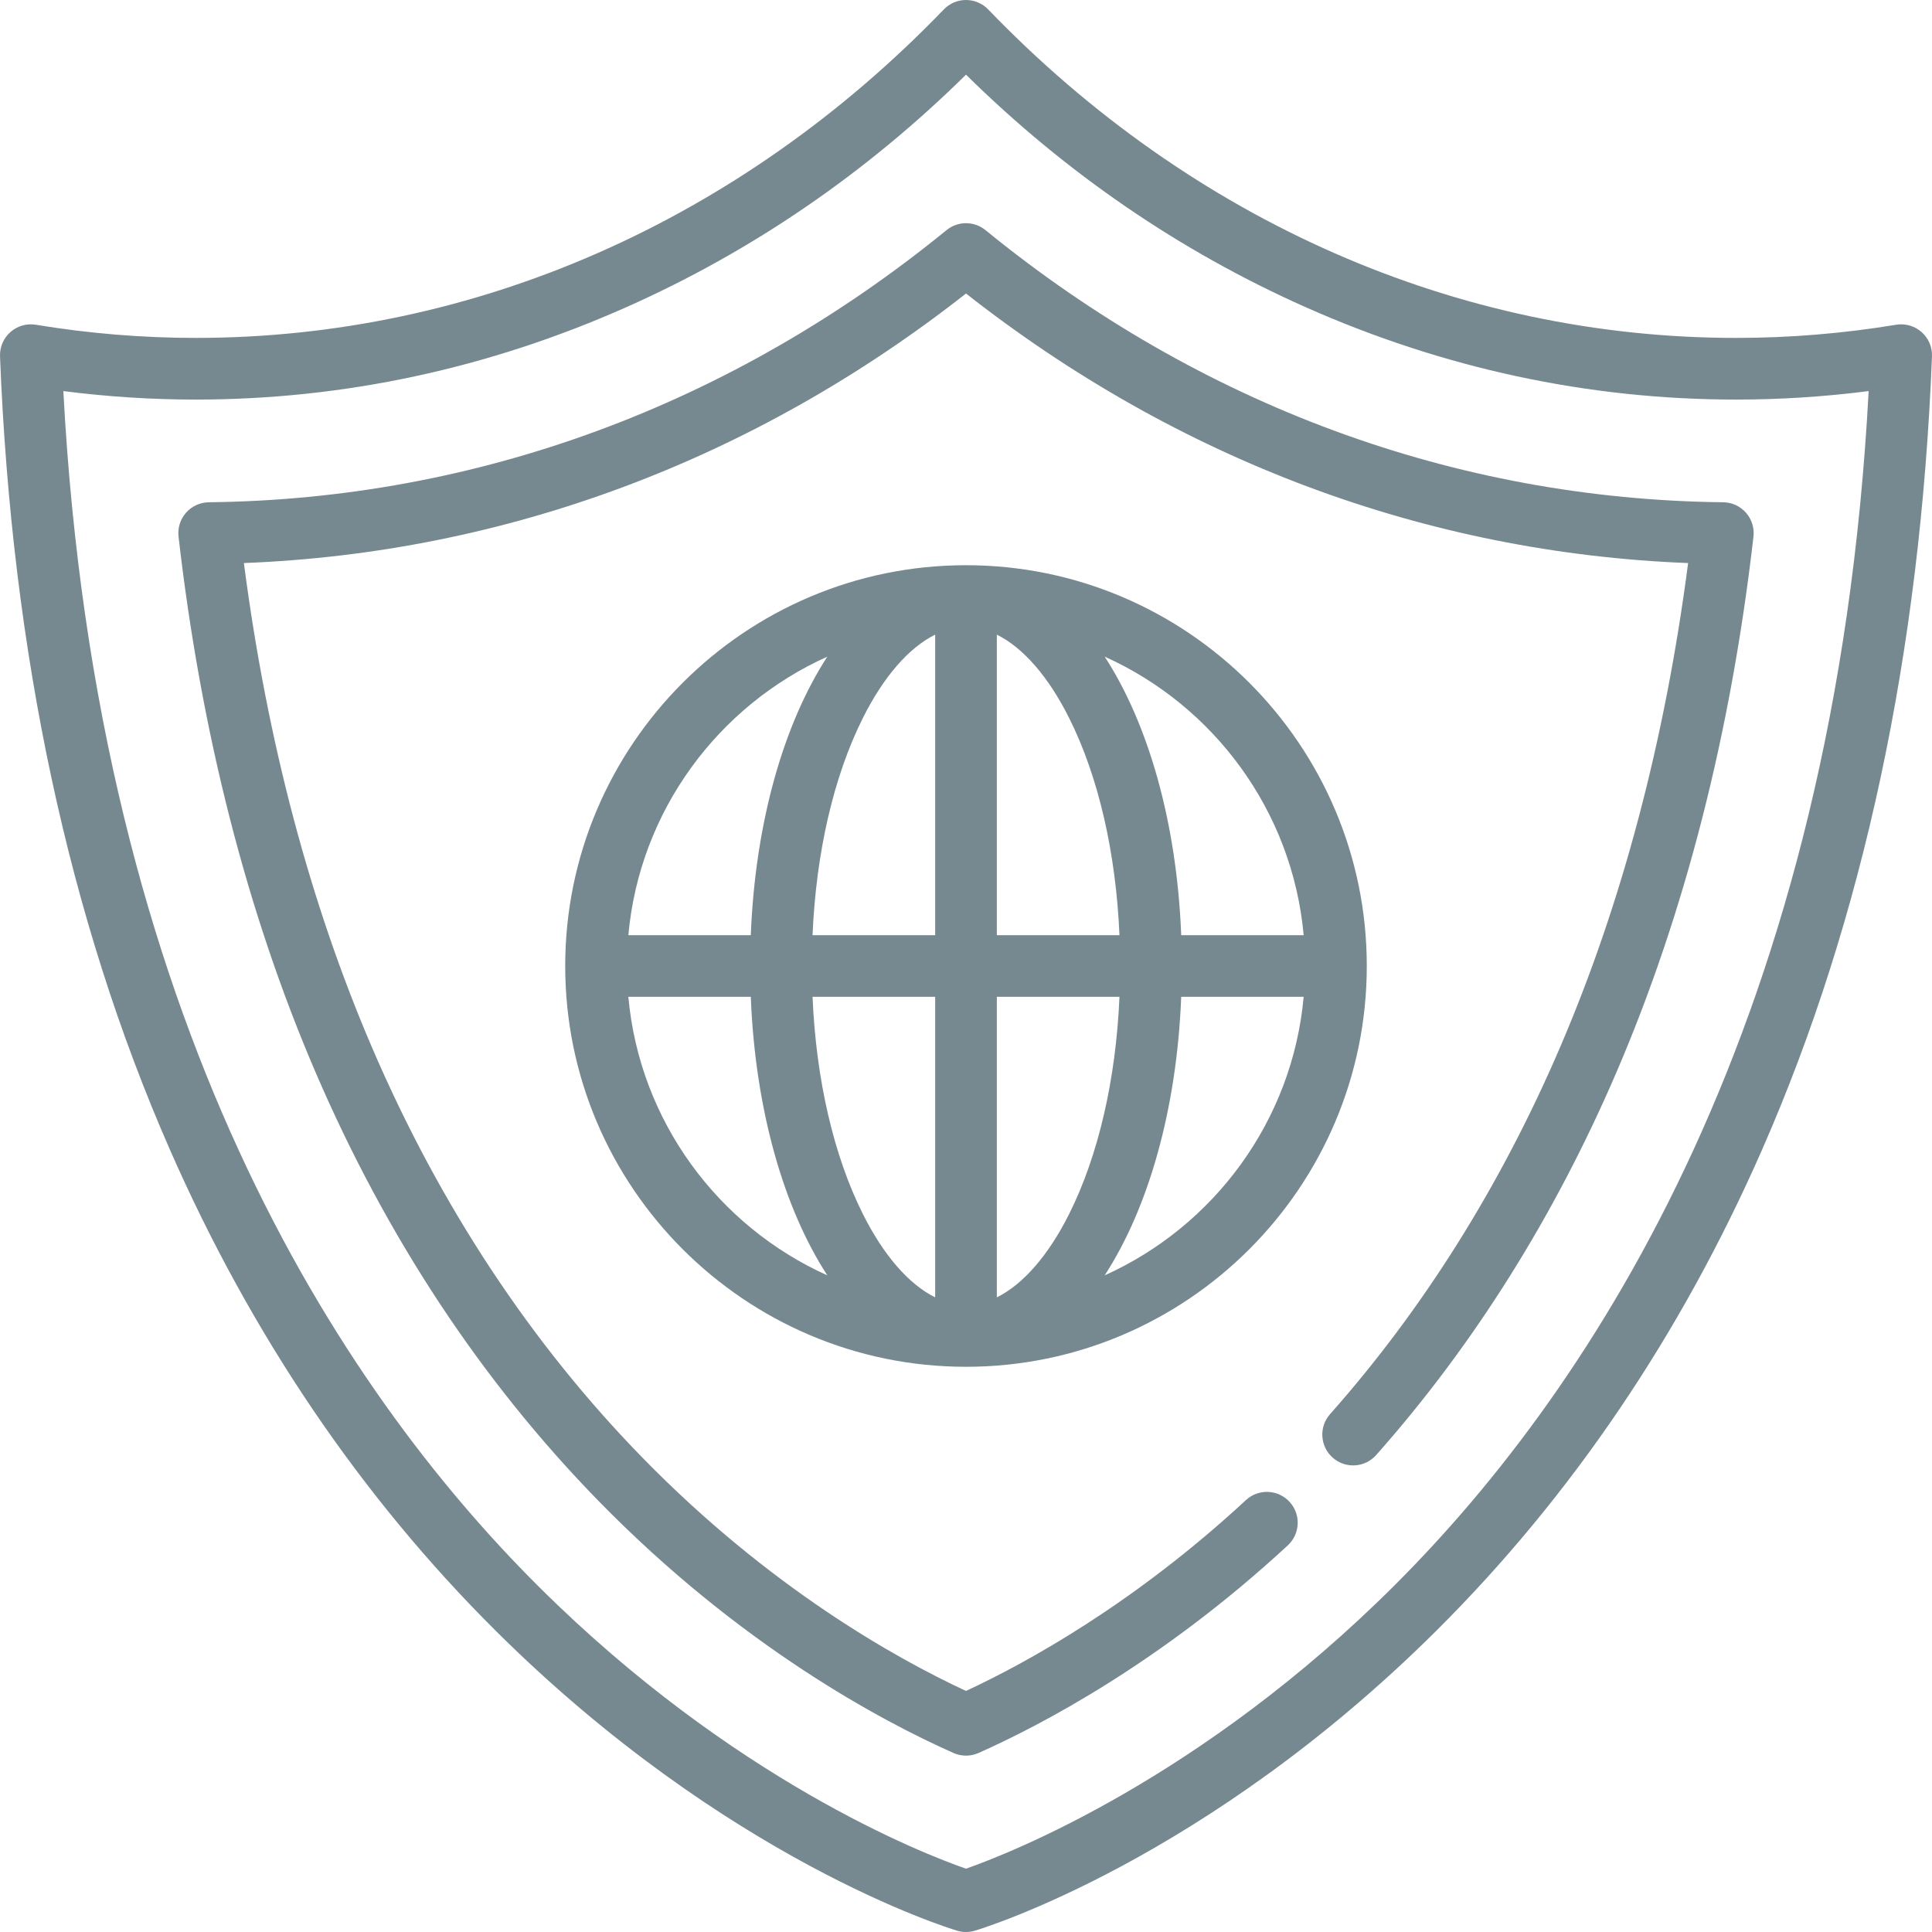 <?xml version="1.0" encoding="iso-8859-1"?>
<svg xmlns="http://www.w3.org/2000/svg" xmlns:xlink="http://www.w3.org/1999/xlink" version="1.1" viewBox="0 0 470 470" enable-background="new 0 0 470 470" width="512px" height="512px">
  <g>
    <path d="m235,137.5c-53.762,0-97.5,43.738-97.5,97.5s43.738,97.5 97.5,97.5 97.5-43.738 97.5-97.5-43.738-97.5-97.5-97.5zm82.144,90h-29.79c-1.077-27.491-8.037-51.476-18.617-67.758 26.542,11.946 45.667,37.515 48.407,67.758zm-89.644-73.111v73.111h-29.832c0.853-20.043 5.111-38.567 12.22-52.786 5.078-10.155 11.241-17.173 17.612-20.325zm0,88.111v73.111c-6.371-3.152-12.534-10.169-17.612-20.325-7.109-14.218-11.367-32.743-12.22-52.786h29.832zm15,73.111v-73.111h29.832c-0.853,20.043-5.111,38.567-12.22,52.786-5.078,10.155-11.241,17.173-17.612,20.325zm0-88.111v-73.111c6.371,3.152 12.534,10.169 17.612,20.325 7.109,14.218 11.367,32.743 12.22,52.786h-29.832zm-41.236-67.758c-10.581,16.282-17.541,40.266-18.617,67.758h-29.79c2.739-30.243 21.864-55.812 48.407-67.758zm-48.408,82.758h29.79c1.077,27.491 8.037,51.476 18.617,67.758-26.542-11.946-45.667-37.515-48.407-67.758zm115.88,67.758c10.581-16.282 17.541-40.266 18.617-67.758h29.79c-2.739,30.243-21.864,55.812-48.407,67.758z" fill="#778990"/>
    <path d="m467.463,80.777c-1.689-1.492-3.962-2.144-6.186-1.776-12.858,2.125-25.95,3.203-38.913,3.204-67.69,0.002-132.313-28.377-181.963-79.908-1.414-1.468-3.363-2.297-5.401-2.297s-3.987,0.829-5.401,2.296c-49.646,51.527-114.269,79.906-181.964,79.909-12.958,0-26.049-1.078-38.912-3.204-2.223-0.367-4.496,0.285-6.186,1.776s-2.62,3.665-2.531,5.917c2.83,72.058 16.739,136.998 41.34,193.018 19.756,44.988 46.405,84.343 79.207,116.971 56.036,55.741 110.029,72.323 112.3,73.002 0.701,0.209 1.424,0.314 2.147,0.314s1.447-0.104 2.147-0.314c2.271-0.679 56.264-17.261 112.3-73.002 32.801-32.628 59.45-71.983 79.207-116.971 24.602-56.02 38.51-120.96 41.34-193.018 0.089-2.252-0.841-4.425-2.531-5.917zm-127.995,304.675c-47.298,47.286-94.041,65.491-104.475,69.146-10.384-3.617-56.62-21.556-103.861-68.548-48.593-48.338-107.599-137.824-115.721-290.91 10.705,1.372 21.508,2.065 32.225,2.065 35.988-0.001 71.272-7.584 104.873-22.538 30.469-13.561 58.187-32.549 82.492-56.5 24.307,23.954 52.024,42.944 82.491,56.503 33.6,14.954 68.884,22.536 104.874,22.535 10.72,0 21.522-0.694 32.224-2.065-8.094,152.641-66.788,241.99-115.122,290.312z" fill="#778990"/>
    <path d="m239.741,55.985c-2.76-2.251-6.722-2.251-9.481,0-52.202,42.579-114.258,65.471-179.46,66.202-2.124,0.024-4.137,0.946-5.542,2.539s-2.068,3.706-1.826,5.816c5.48,47.741 16.686,91.563 33.307,130.251 17.239,40.128 40.436,75.263 68.947,104.428 34.44,35.23 68.833,53.485 86.27,61.23 0.969,0.431 2.007,0.646 3.045,0.646s2.076-0.215 3.045-0.646c14.838-6.591 44.345-21.918 75.243-50.511 3.041-2.813 3.224-7.559 0.411-10.599-2.813-3.041-7.558-3.224-10.599-0.411-27.316,25.278-53.36,39.57-68.102,46.428-17.206-7.997-47.805-25.134-78.587-56.623-27.215-27.84-49.385-61.439-65.892-99.864-15.098-35.144-25.578-74.771-31.189-117.896 63.61-2.475 124.061-25.029 175.669-65.571 51.612,40.545 112.062,63.101 175.669,65.573-5.611,43.125-16.091,82.752-31.189,117.896-14.418,33.563-33.23,63.555-55.914,89.145-2.748,3.1-2.462,7.84 0.637,10.587 3.1,2.748 7.84,2.462 10.587-0.637 23.748-26.79 43.42-58.138 58.472-93.174 16.621-38.688 27.826-82.511 33.307-130.251 0.242-2.11-0.421-4.223-1.826-5.816-1.405-1.593-3.418-2.516-5.542-2.539-65.198-0.727-127.254-23.619-179.46-66.203z" fill="#778990"/>
  </g>
</svg>
